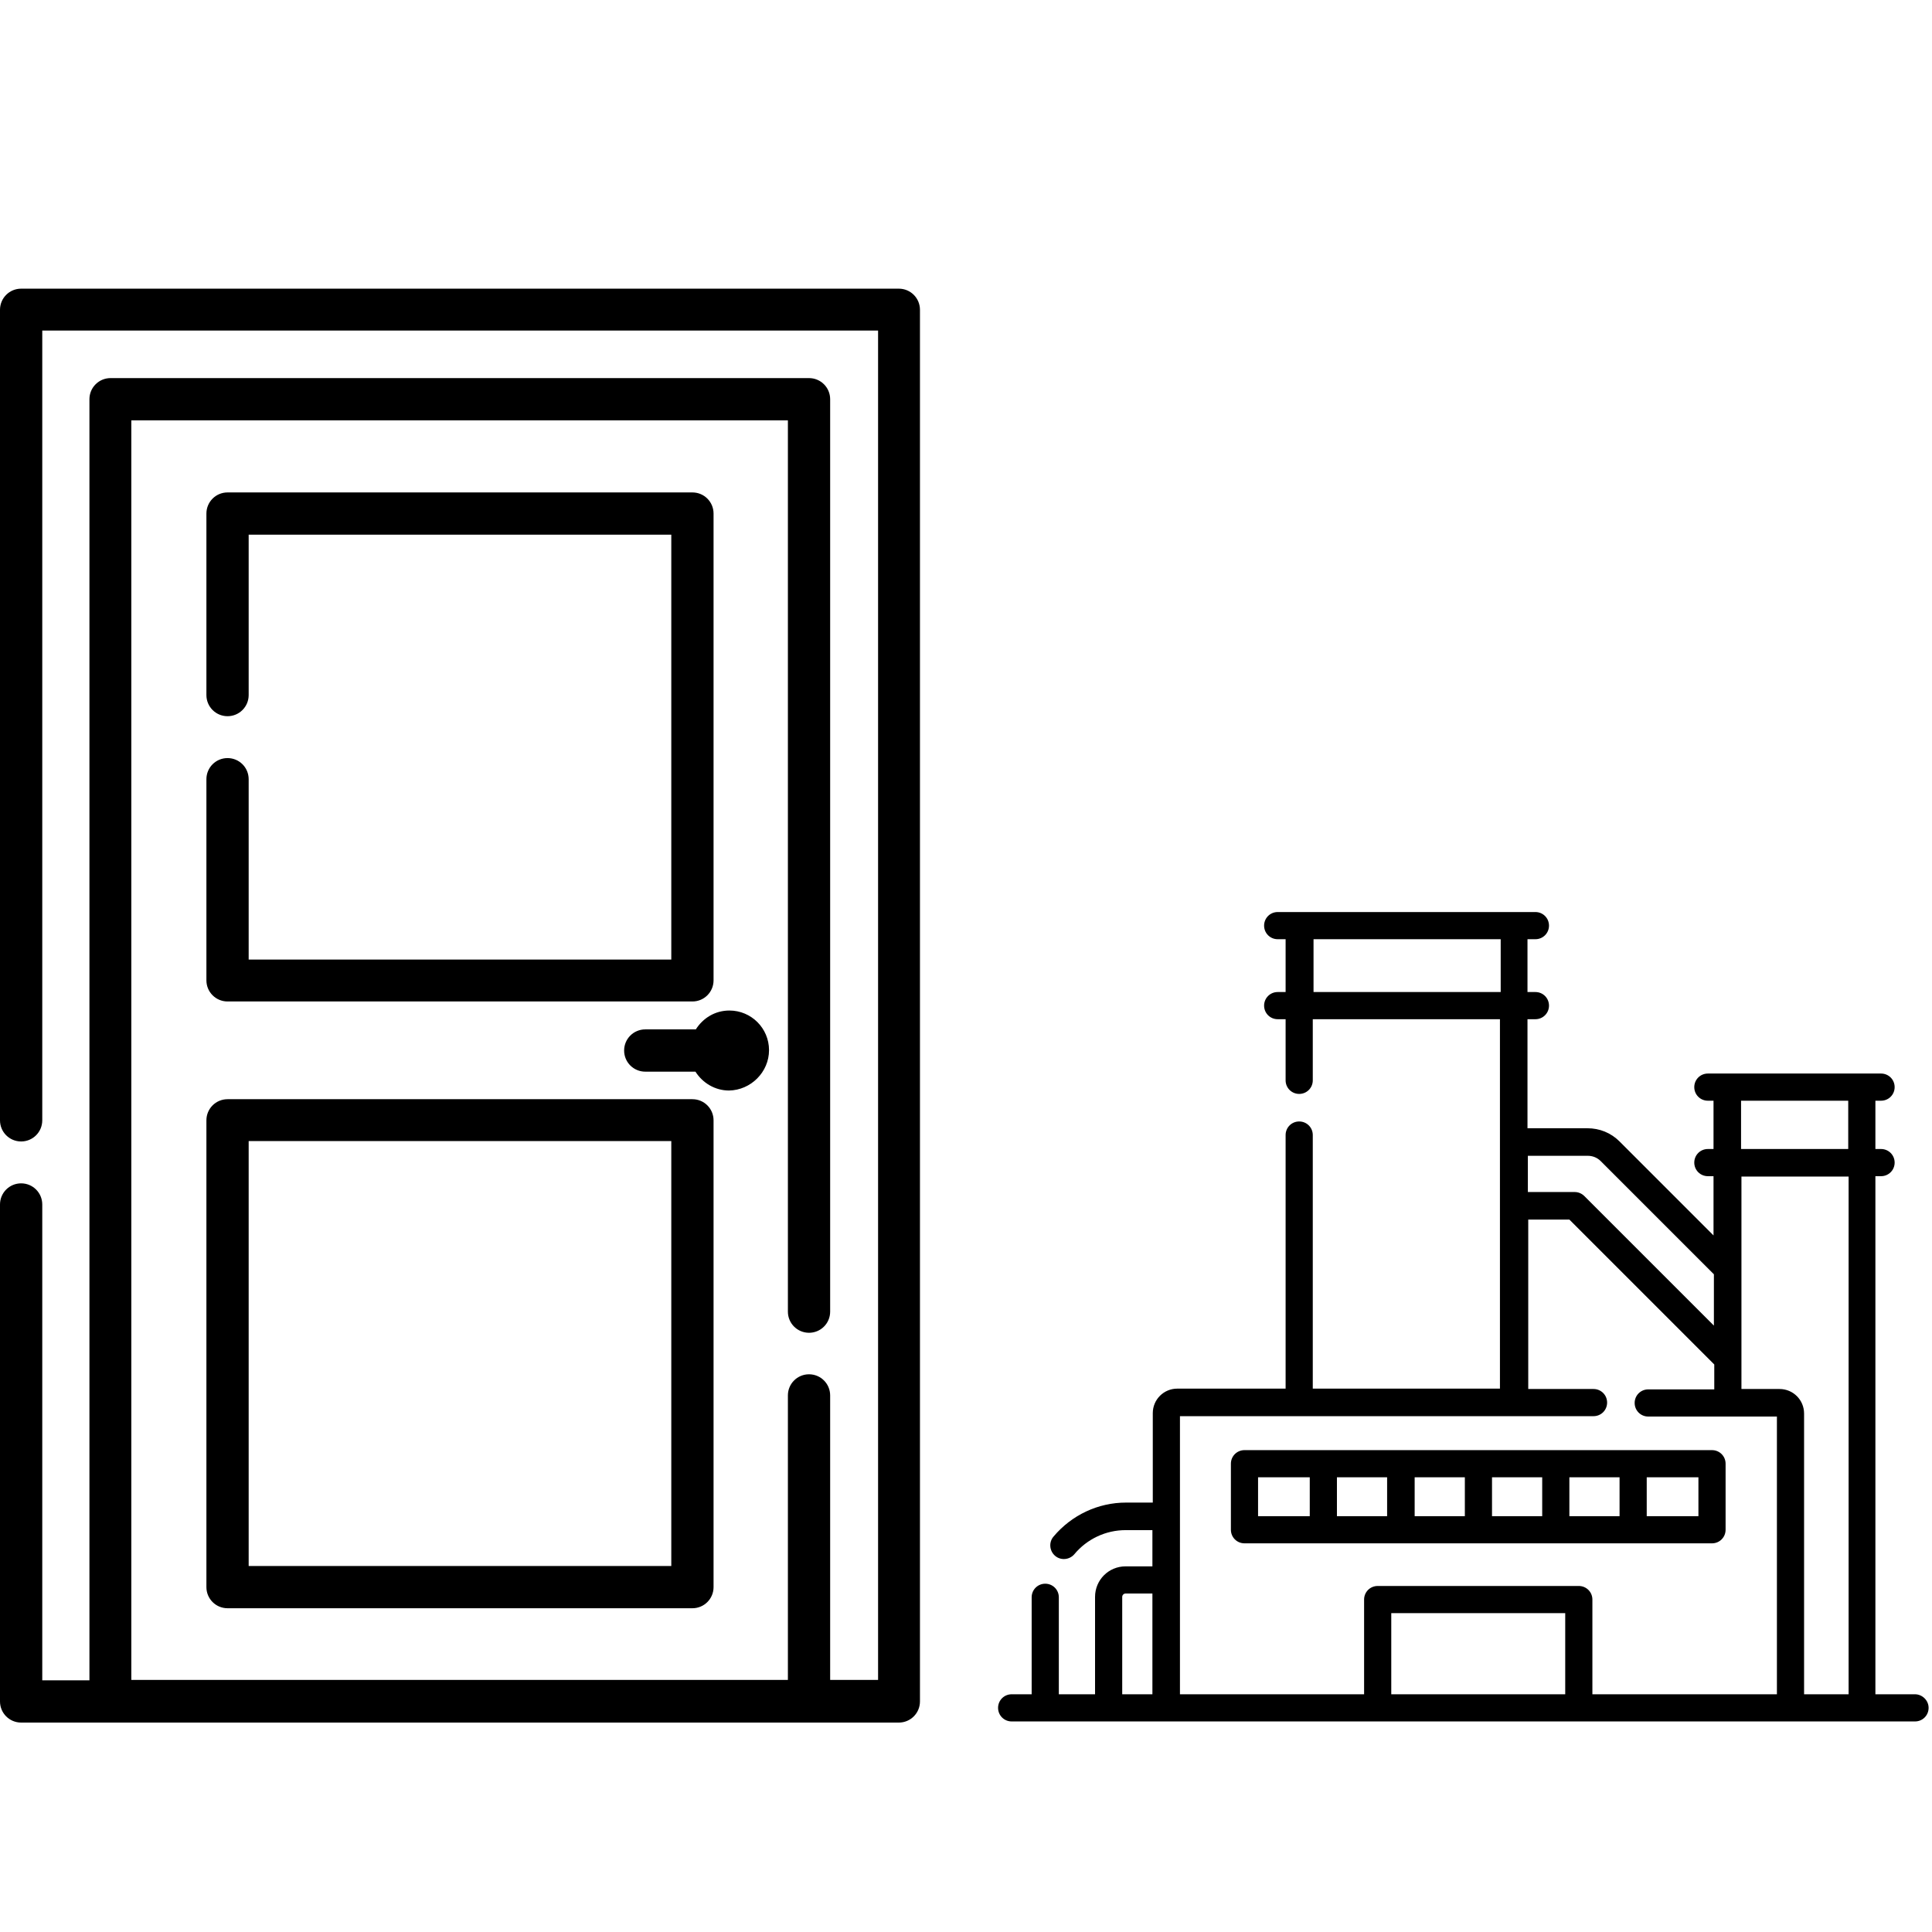 <?xml version="1.0" encoding="utf-8"?>
<!-- Generator: Adobe Illustrator 23.0.2, SVG Export Plug-In . SVG Version: 6.00 Build 0)  -->
<svg version="1.1" id="Capa_1" xmlns="http://www.w3.org/2000/svg" xmlns:xlink="http://www.w3.org/1999/xlink" x="0px" y="0px"
	 viewBox="0 0 512 512" style="enable-background:new 0 0 512 512;" xml:space="preserve">
<g>
	<path d="M238.2,76.5H5.6C2.5,76.5,0,79,0,82.1v214.8c0,3.1,2.5,5.6,5.6,5.6s5.6-2.5,5.6-5.6V87.6h221.5v357.6H220v-75.4
		c0-3.1-2.5-5.6-5.6-5.6s-5.6,2.5-5.6,5.6v75.4h-174V111.4h174v236.2c0,3.1,2.5,5.6,5.6,5.6c3.1,0,5.6-2.5,5.6-5.6V105.8
		c0-3.1-2.5-5.6-5.6-5.6H29.3c-3.1,0-5.6,2.5-5.6,5.6v339.5H11.2V319.2c0-3.1-2.5-5.6-5.6-5.6S0,316.1,0,319.2v131.7
		c0,3.1,2.5,5.6,5.6,5.6h232.6c3.1,0,5.6-2.5,5.6-5.6V82.1C243.8,79,241.3,76.5,238.2,76.5L238.2,76.5z"/>
	<path d="M60.3,200.9c-3.1,0-5.6,2.5-5.6,5.6v53.3c0,3.1,2.5,5.6,5.6,5.6h123.2c3.1,0,5.6-2.5,5.6-5.6V136.1c0-3.1-2.5-5.6-5.6-5.6
		H60.3c-3.1,0-5.6,2.5-5.6,5.6v48.1c0,3.1,2.5,5.6,5.6,5.6c3.1,0,5.6-2.5,5.6-5.6v-42.5h112v112.6h-112v-47.8
		C65.9,203.4,63.4,200.9,60.3,200.9L60.3,200.9z"/>
	<path d="M54.7,420.6c0,3.1,2.5,5.6,5.6,5.6h123.2c3.1,0,5.6-2.5,5.6-5.6V296.9c0-3.1-2.5-5.6-5.6-5.6H60.3c-3.1,0-5.6,2.5-5.6,5.6
		L54.7,420.6z M65.9,302.4h112V415h-112L65.9,302.4z"/>
	<path d="M203.8,278.3c0-5.8-4.7-10.5-10.5-10.5c-3.8,0-7,2-8.9,5H171c-3.1,0-5.6,2.5-5.6,5.6c0,3.1,2.5,5.6,5.6,5.6h13.3
		c1.9,3,5.2,5,8.9,5C199,288.9,203.8,284.1,203.8,278.3z"/>
</g>
<g>
	<path d="M453.7,409c2,0,3.6-1.6,3.6-3.6v-17.5c0-2-1.6-3.6-3.6-3.6H329.8c-2,0-3.6,1.6-3.6,3.6v17.5c0,2,1.6,3.6,3.6,3.6H453.7z
		 M408.7,401.8h-13.3v-10.3h13.3V401.8z M415.9,391.5h13.3v10.3h-13.3V391.5z M388.2,401.8h-13.3v-10.3h13.3V401.8z M367.6,401.8
		h-13.3v-10.3h13.3V401.8z M450.1,401.8h-13.7v-10.3h13.7V401.8z M333.4,391.5h13.7v10.3h-13.7V391.5z"/>
	<path d="M507.5,449H497V311.7h1.5c2,0,3.6-1.6,3.6-3.6s-1.6-3.6-3.6-3.6H497v-12.8h1.5c2,0,3.6-1.6,3.6-3.6c0-2-1.6-3.6-3.6-3.6
		c-5.9,0-39.1,0-45.9,0c-2,0-3.6,1.6-3.6,3.6c0,2,1.6,3.6,3.6,3.6h1.5v12.8h-1.5c-2,0-3.6,1.6-3.6,3.6s1.6,3.6,3.6,3.6h1.5v15.7
		l-24.9-24.9c-2.3-2.3-5.3-3.5-8.5-3.5h-15.9v-28.9h2.1c2,0,3.6-1.6,3.6-3.6c0-2-1.6-3.6-3.6-3.6h-2.1v-14h2.1c2,0,3.6-1.6,3.6-3.6
		c0-2-1.6-3.6-3.6-3.6c-9.1,0-58.1,0-68.3,0c-2,0-3.6,1.6-3.6,3.6c0,2,1.6,3.6,3.6,3.6h2.1v14h-2.1c-2,0-3.6,1.6-3.6,3.6
		s1.6,3.6,3.6,3.6h2.1v16.2c0,2,1.6,3.6,3.6,3.6c2,0,3.6-1.6,3.6-3.6v-16.2h49.6V368h-49.6v-67.2c0-2-1.6-3.6-3.6-3.6
		c-2,0-3.6,1.6-3.6,3.6V368H312c-3.6,0-6.5,2.9-6.5,6.5v23.7h-7.1c-7.4,0-14.4,3.3-19.2,9c-1.3,1.5-1.1,3.8,0.4,5.1
		c1.5,1.3,3.8,1.1,5.1-0.4c3.4-4.1,8.4-6.4,13.6-6.4h7.1v9.6h-7.1c-4.5,0-8.1,3.6-8.1,8.1V449h-9.6v-25.7c0-2-1.6-3.6-3.6-3.6
		c-2,0-3.6,1.6-3.6,3.6V449h-5.3c-2,0-3.6,1.6-3.6,3.6s1.6,3.6,3.6,3.6h239.4c2,0,3.6-1.6,3.6-3.6S509.4,449,507.5,449L507.5,449z
		 M348.1,262.9v-14h49.6v14L348.1,262.9L348.1,262.9z M461.4,291.7h28.4v12.8h-28.4V291.7z M420.8,306.3c1.3,0,2.5,0.5,3.4,1.4
		l30,30v13.6l-34.3-34.3c-0.7-0.7-1.6-1.1-2.6-1.1h-12.4v-9.6L420.8,306.3L420.8,306.3z M297.4,423.2c0-0.5,0.4-0.9,0.9-0.9h7.1V449
		h-8V423.2z M312.7,375.3h109.6c2,0,3.6-1.6,3.6-3.6c0-2-1.6-3.6-3.6-3.6h-17.3v-44.9h10.9l38.4,38.4v6.6h-17.5
		c-2,0-3.6,1.6-3.6,3.6c0,2,1.6,3.6,3.6,3.6h34.1V449H422v-25.1c0-2-1.6-3.6-3.6-3.6h-53.3c-2,0-3.6,1.6-3.6,3.6V449h-48.8
		C312.7,445.8,312.7,378.5,312.7,375.3L312.7,375.3z M368.7,449v-21.5h46.1V449H368.7z M478.1,449v-74.4c0-3.6-2.9-6.5-6.5-6.5
		h-10.1c0-11.2,0-44.7,0-56.3h28.4V449H478.1z"/>
</g>
</svg>

